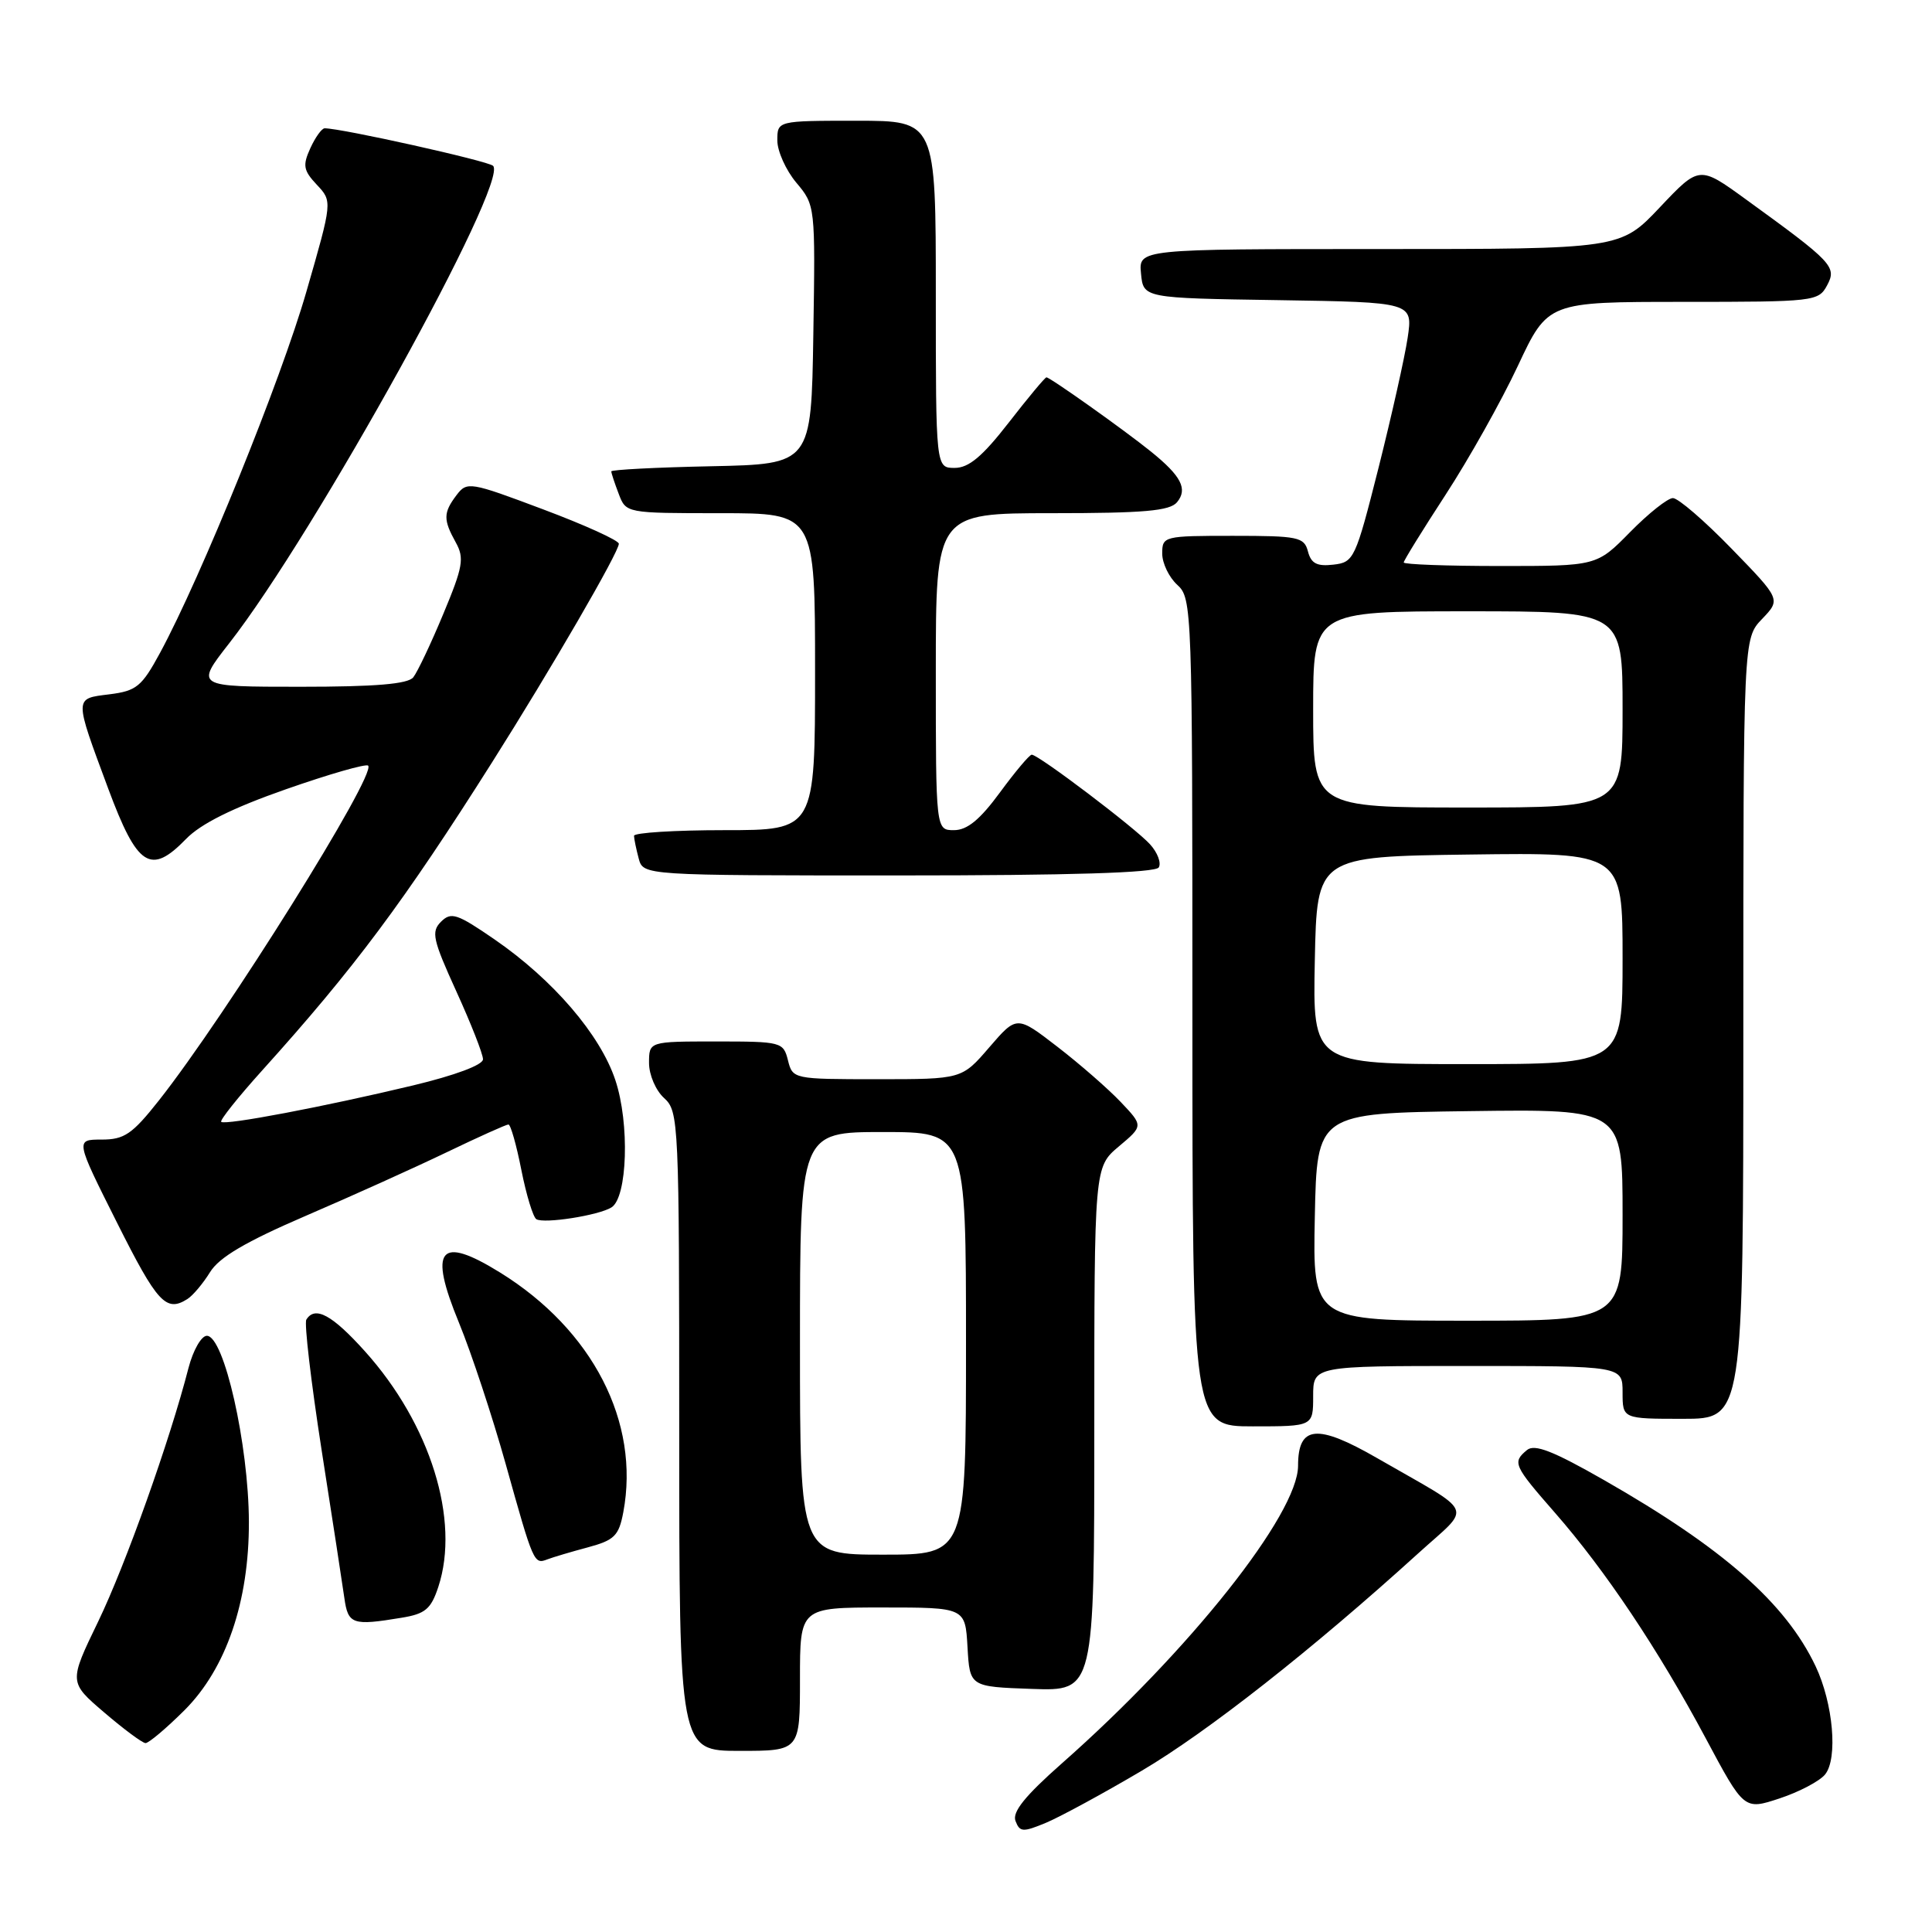 <?xml version="1.0" encoding="UTF-8" standalone="no"?>
<!DOCTYPE svg PUBLIC "-//W3C//DTD SVG 1.1//EN" "http://www.w3.org/Graphics/SVG/1.1/DTD/svg11.dtd" >
<svg xmlns="http://www.w3.org/2000/svg" xmlns:xlink="http://www.w3.org/1999/xlink" version="1.1" viewBox="0 0 256 256">
 <g >
 <path fill="currentColor"
d=" M 151.29 234.63 C 159.98 229.50 173.86 218.59 187.92 205.83 C 195.08 199.32 195.73 200.84 182.50 193.22 C 174.52 188.62 172.00 188.86 172.00 194.22 C 172.00 200.61 157.61 218.75 140.71 233.65 C 135.82 237.97 134.10 240.10 134.56 241.29 C 135.13 242.78 135.54 242.80 138.64 241.51 C 140.53 240.71 146.23 237.62 151.29 234.63 Z  M 241.83 235.13 C 243.55 233.02 242.91 225.70 240.57 220.77 C 236.59 212.41 228.34 205.15 212.58 196.14 C 205.79 192.26 203.34 191.30 202.33 192.14 C 200.37 193.77 200.55 194.17 206.04 200.45 C 212.70 208.06 219.74 218.58 226.00 230.30 C 231.10 239.85 231.10 239.85 235.80 238.30 C 238.38 237.45 241.10 236.02 241.83 235.13 Z  M 106.00 222.50 C 106.00 213.00 106.00 213.00 116.95 213.00 C 127.90 213.00 127.90 213.00 128.20 218.25 C 128.50 223.50 128.50 223.50 136.75 223.79 C 145.00 224.08 145.00 224.08 145.00 189.36 C 145.00 154.65 145.00 154.65 148.25 151.91 C 151.50 149.18 151.50 149.18 148.50 146.02 C 146.85 144.28 143.08 140.99 140.11 138.70 C 134.73 134.55 134.73 134.55 131.09 138.77 C 127.45 143.00 127.45 143.00 116.24 143.00 C 105.13 143.00 105.03 142.98 104.41 140.50 C 103.80 138.07 103.54 138.00 94.89 138.00 C 86.00 138.00 86.00 138.00 86.00 140.85 C 86.00 142.42 86.89 144.50 88.00 145.50 C 89.94 147.26 90.00 148.58 90.00 189.65 C 90.00 232.00 90.00 232.00 98.00 232.00 C 106.00 232.00 106.00 232.00 106.00 222.50 Z  M 24.46 226.60 C 29.98 221.07 33.01 212.20 32.98 201.64 C 32.94 191.40 29.69 177.00 27.41 177.00 C 26.68 177.00 25.59 178.91 24.98 181.25 C 22.50 190.90 16.64 207.34 13.01 214.86 C 9.12 222.90 9.12 222.90 13.81 226.91 C 16.39 229.12 18.85 230.95 19.28 230.97 C 19.70 230.98 22.03 229.02 24.46 226.60 Z  M 53.21 214.36 C 56.35 213.85 57.11 213.21 58.08 210.27 C 60.99 201.43 57.03 188.70 48.36 179.06 C 44.01 174.22 41.74 172.99 40.59 174.86 C 40.30 175.33 41.21 183.09 42.61 192.11 C 44.02 201.12 45.38 209.96 45.63 211.75 C 46.12 215.24 46.70 215.44 53.21 214.36 Z  M 77.90 205.03 C 81.42 204.08 82.00 203.50 82.59 200.38 C 84.83 188.45 78.54 176.22 66.27 168.62 C 58.21 163.63 56.75 165.41 60.82 175.28 C 62.45 179.25 65.24 187.68 67.01 194.00 C 70.70 207.20 70.75 207.31 72.54 206.62 C 73.27 206.34 75.69 205.62 77.90 205.03 Z  M 174.00 185.00 C 174.00 181.00 174.00 181.00 194.50 181.00 C 215.00 181.00 215.00 181.00 215.00 184.50 C 215.00 188.00 215.00 188.00 223.00 188.00 C 231.00 188.00 231.00 188.00 231.00 136.30 C 231.00 84.61 231.00 84.61 233.48 82.02 C 235.97 79.42 235.97 79.42 229.45 72.71 C 225.87 69.02 222.37 66.00 221.67 66.00 C 220.98 66.00 218.43 68.03 216.00 70.50 C 211.58 75.00 211.58 75.00 198.79 75.00 C 191.76 75.00 186.00 74.79 186.00 74.53 C 186.00 74.28 188.51 70.22 191.57 65.52 C 194.63 60.82 198.93 53.16 201.12 48.49 C 205.10 40.00 205.10 40.00 223.01 40.00 C 240.42 40.00 240.96 39.94 242.10 37.81 C 243.42 35.35 242.85 34.76 231.33 26.41 C 225.17 21.94 225.17 21.94 219.94 27.47 C 214.71 33.00 214.71 33.00 182.79 33.00 C 150.87 33.00 150.87 33.00 151.19 36.25 C 151.50 39.50 151.50 39.50 169.36 39.77 C 187.22 40.05 187.22 40.05 186.52 44.77 C 186.13 47.37 184.39 55.12 182.66 62.00 C 179.60 74.09 179.41 74.51 176.67 74.82 C 174.51 75.07 173.73 74.67 173.31 73.07 C 172.81 71.16 172.04 71.00 163.38 71.00 C 154.21 71.00 154.00 71.05 154.00 73.35 C 154.00 74.63 154.90 76.50 156.00 77.50 C 157.95 79.27 158.00 80.58 158.00 134.15 C 158.00 189.00 158.00 189.00 166.00 189.00 C 174.00 189.00 174.00 189.00 174.00 185.00 Z  M 24.83 172.13 C 25.56 171.67 26.91 170.06 27.83 168.57 C 29.04 166.60 32.54 164.54 40.50 161.11 C 46.55 158.51 54.95 154.72 59.17 152.69 C 63.39 150.66 67.08 149.00 67.37 149.00 C 67.66 149.00 68.43 151.71 69.08 155.02 C 69.74 158.34 70.63 161.27 71.07 161.55 C 72.10 162.18 79.31 161.05 81.02 159.99 C 83.14 158.68 83.45 148.86 81.54 143.13 C 79.54 137.10 73.29 129.82 65.52 124.47 C 60.56 121.06 59.78 120.80 58.44 122.13 C 57.11 123.46 57.34 124.49 60.47 131.37 C 62.41 135.63 64.00 139.67 64.00 140.36 C 64.00 141.11 60.29 142.49 54.75 143.82 C 42.98 146.64 29.80 149.14 29.31 148.65 C 29.11 148.44 31.54 145.39 34.72 141.86 C 46.95 128.30 53.53 119.47 65.21 101.00 C 73.07 88.57 82.00 73.17 82.00 72.05 C 82.00 71.61 77.48 69.56 71.96 67.49 C 62.25 63.84 61.88 63.78 60.49 65.61 C 58.73 67.94 58.72 68.86 60.39 71.87 C 61.55 73.96 61.35 75.10 58.73 81.37 C 57.10 85.29 55.31 89.06 54.76 89.75 C 54.04 90.64 49.76 91.00 39.81 91.00 C 25.87 91.00 25.87 91.00 30.36 85.25 C 41.72 70.73 67.52 24.04 65.33 21.97 C 64.64 21.32 45.26 17.00 43.02 17.00 C 42.64 17.00 41.78 18.19 41.12 19.64 C 40.08 21.92 40.20 22.58 41.98 24.48 C 44.05 26.68 44.05 26.68 40.60 38.64 C 37.25 50.30 26.64 76.47 21.21 86.50 C 18.78 90.98 18.09 91.55 14.50 92.00 C 9.79 92.59 9.80 92.26 14.34 104.50 C 18.20 114.87 19.95 116.01 24.65 111.17 C 26.59 109.16 30.83 107.05 37.89 104.58 C 43.60 102.58 48.50 101.17 48.78 101.45 C 49.93 102.60 29.94 134.56 21.06 145.81 C 17.52 150.29 16.47 151.00 13.47 151.00 C 9.98 151.00 9.98 151.00 15.50 162.00 C 20.84 172.65 22.01 173.92 24.83 172.13 Z  M 153.54 114.94 C 153.90 114.35 153.38 112.97 152.39 111.88 C 150.44 109.72 137.61 100.00 136.71 100.00 C 136.41 100.00 134.52 102.25 132.50 105.00 C 129.85 108.61 128.16 110.00 126.41 110.00 C 124.00 110.00 124.00 110.00 124.00 89.00 C 124.00 68.00 124.00 68.00 139.38 68.00 C 151.58 68.00 155.00 67.70 155.96 66.55 C 157.41 64.80 156.53 63.08 152.50 59.83 C 148.96 56.97 139.14 50.00 138.66 50.00 C 138.47 50.00 136.22 52.70 133.66 56.00 C 130.17 60.49 128.37 62.00 126.50 62.00 C 124.00 62.00 124.00 62.00 124.00 39.00 C 124.00 16.00 124.00 16.00 113.50 16.00 C 103.00 16.00 103.00 16.00 103.00 18.61 C 103.00 20.04 104.14 22.56 105.52 24.21 C 108.03 27.19 108.04 27.30 107.77 44.35 C 107.50 61.50 107.50 61.50 94.25 61.78 C 86.96 61.93 81.00 62.24 81.00 62.46 C 81.00 62.69 81.44 64.02 81.98 65.43 C 82.95 68.00 82.95 68.00 95.48 68.00 C 108.00 68.00 108.00 68.00 108.00 89.00 C 108.00 110.00 108.00 110.00 96.00 110.00 C 89.40 110.00 84.01 110.34 84.01 110.75 C 84.02 111.16 84.30 112.51 84.63 113.75 C 85.23 116.00 85.23 116.00 119.06 116.00 C 141.87 116.00 153.10 115.65 153.54 114.94 Z  M 106.00 178.00 C 106.00 150.00 106.00 150.00 117.00 150.00 C 128.00 150.00 128.00 150.00 128.00 178.00 C 128.00 206.00 128.00 206.00 117.00 206.00 C 106.00 206.00 106.00 206.00 106.00 178.00 Z  M 174.22 161.25 C 174.50 147.50 174.50 147.50 194.75 147.23 C 215.00 146.96 215.00 146.96 215.00 160.98 C 215.00 175.00 215.00 175.00 194.47 175.00 C 173.94 175.00 173.94 175.00 174.22 161.25 Z  M 174.22 127.25 C 174.50 113.50 174.50 113.50 194.75 113.23 C 215.00 112.96 215.00 112.96 215.00 126.98 C 215.00 141.00 215.00 141.00 194.47 141.00 C 173.94 141.00 173.94 141.00 174.22 127.25 Z  M 174.00 94.00 C 174.00 81.00 174.00 81.00 194.50 81.00 C 215.00 81.00 215.00 81.00 215.00 94.00 C 215.00 107.00 215.00 107.00 194.50 107.00 C 174.00 107.00 174.00 107.00 174.00 94.00 Z "/>
</g>
</svg>